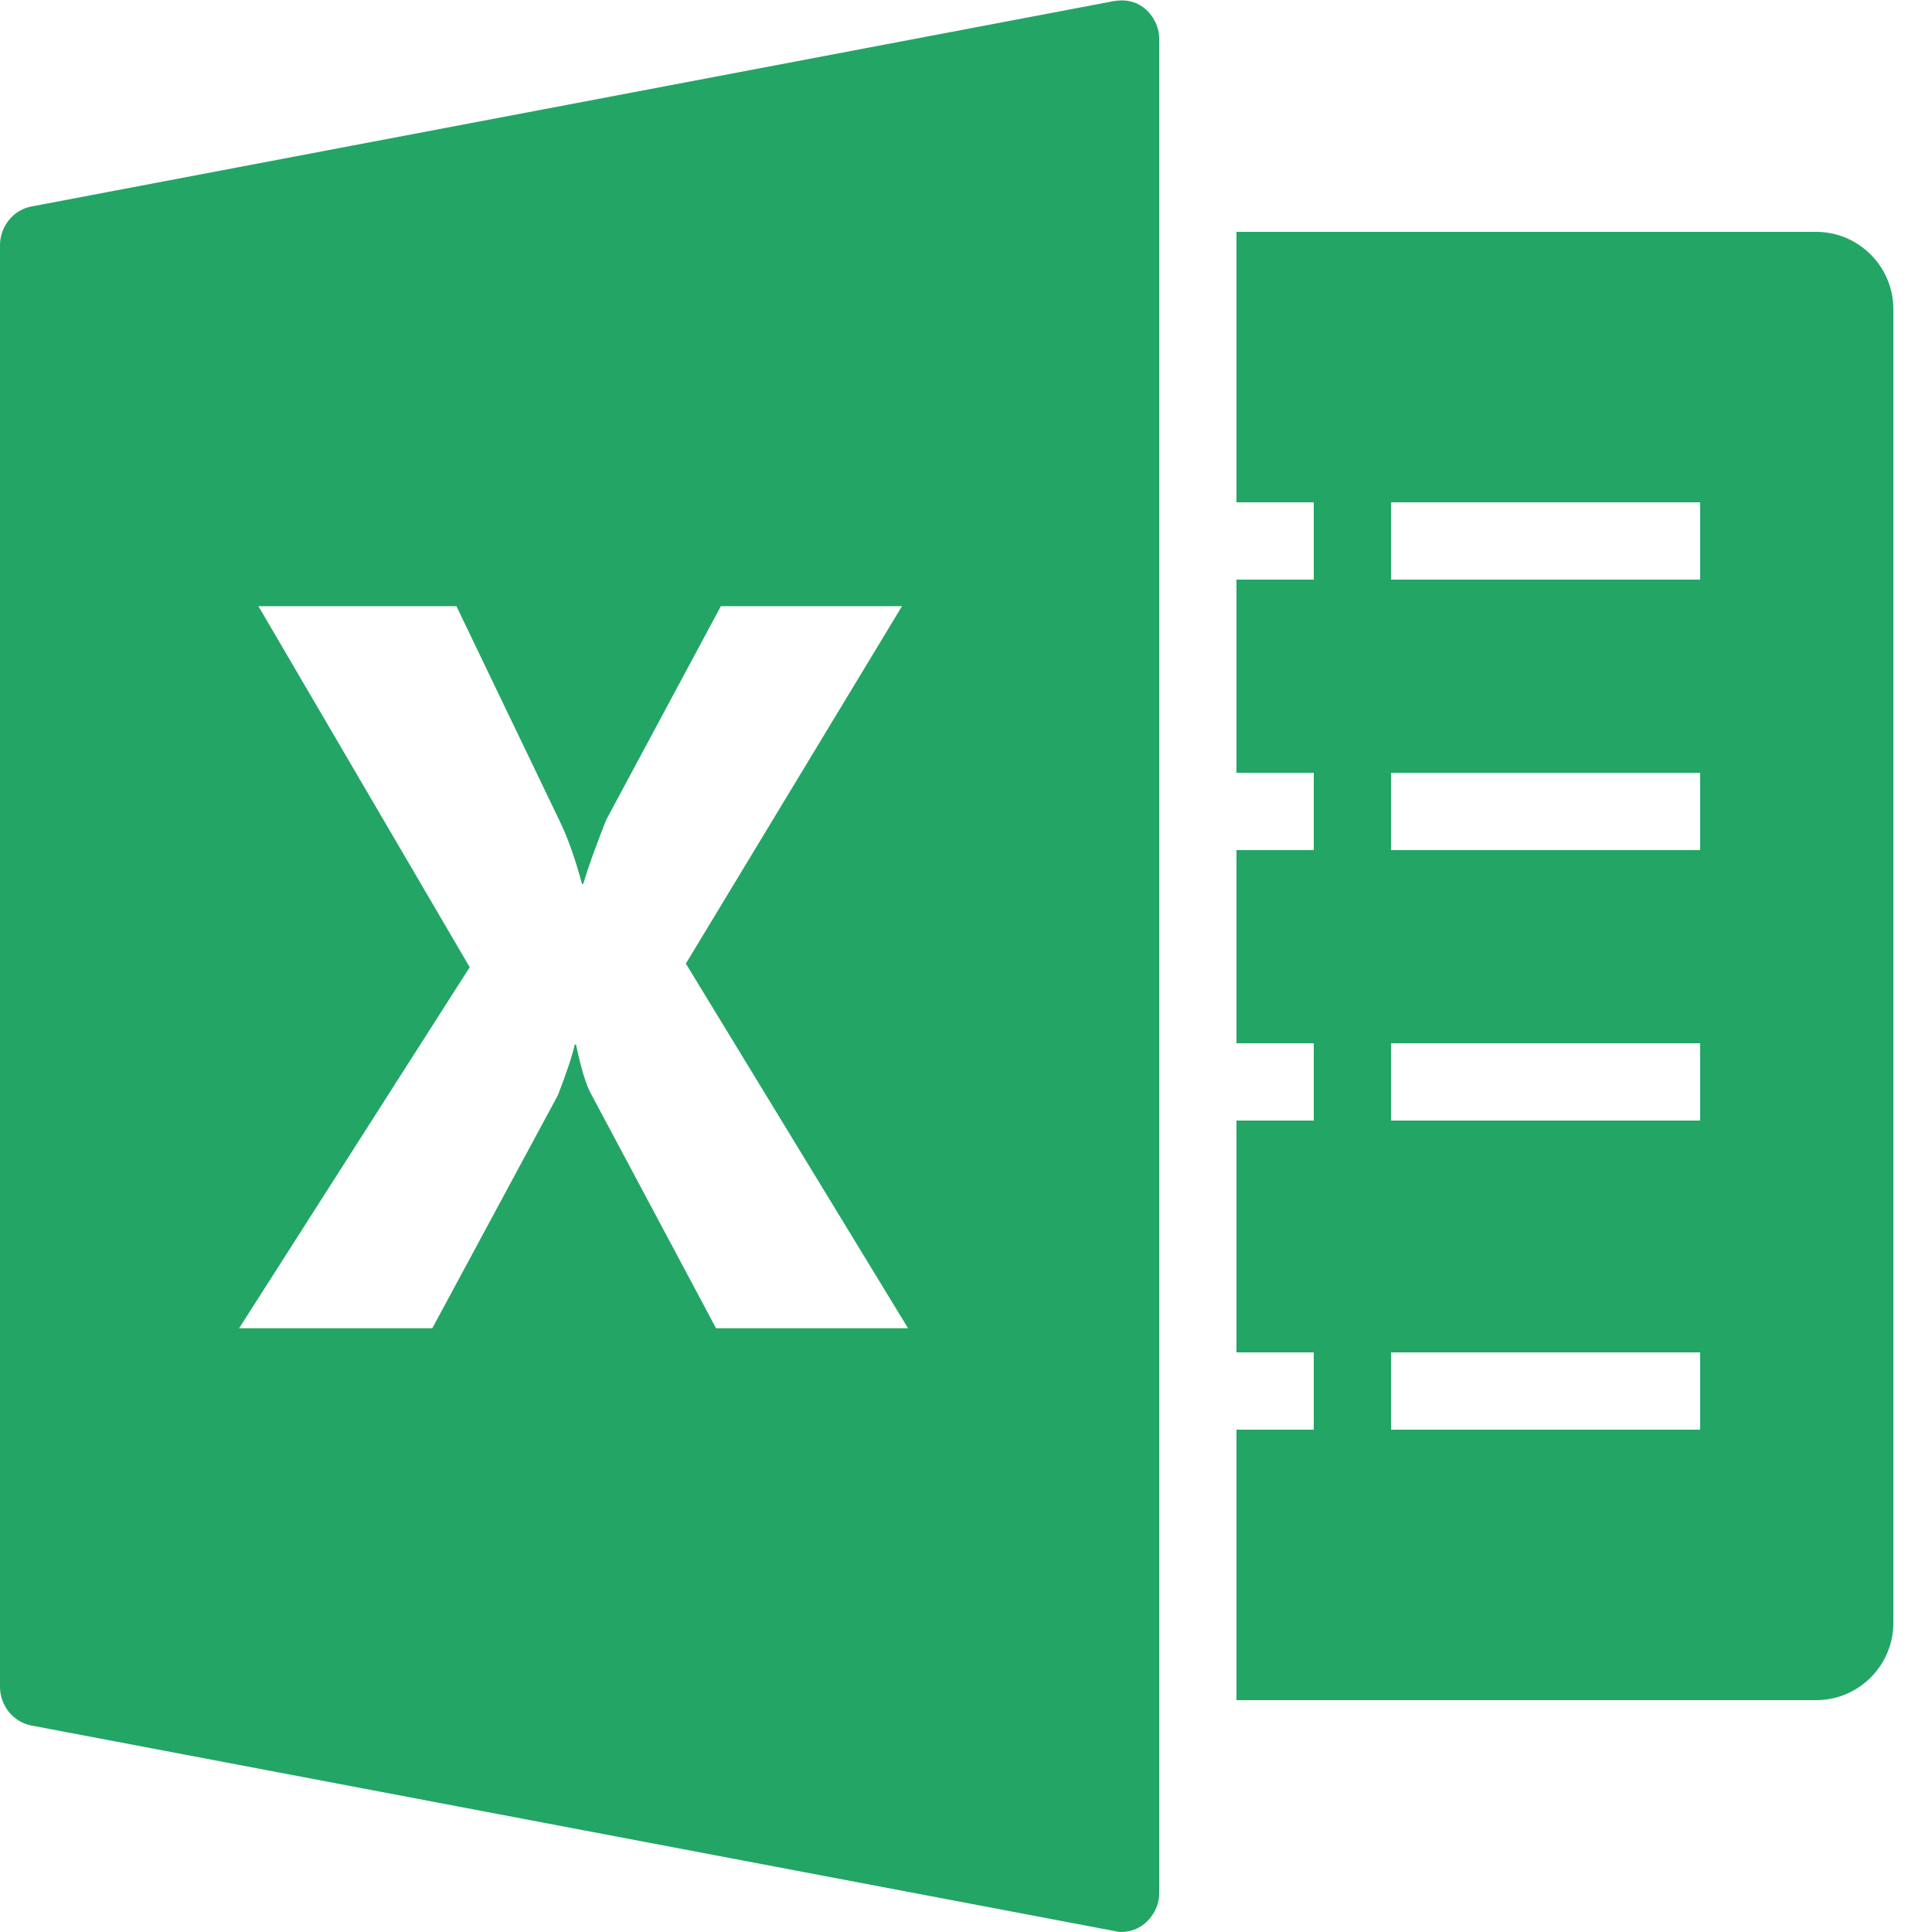<svg
  xmlns="http://www.w3.org/2000/svg"
  width="20"
  height="20"
  viewBox="0 0 50 50"
  className="bg-[#23A566] text-[#23A566]"
>
  <path
    fill="#23A566"
    d="M28.812 .031L.812 5.344C.34 5.434 0 5.863 0 6.344L0 43.656C0 44.137 .34 44.566 .812 44.656L28.812 49.969C28.875 49.98 28.938 50 29 50C29.23 50 29.445 49.93 29.625 49.781C29.855 49.59 30 49.297 30 49L30 1C30 .703 29.855 .41 29.625 .219C29.395 .027 29.105 -.023 28.812 .031ZM32 6L32 13L34 13L34 15L32 15L32 20L34 20L34 22L32 22L32 27L34 27L34 29L32 29L32 35L34 35L34 37L32 37L32 44L47 44C48.102 44 49 43.102 49 42L49 8C49 6.898 48.102 6 47 6ZM36 13L44 13L44 15L36 15ZM6.688 15.688L11.812 15.688L14.5 21.281C14.711 21.723 14.898 22.266 15.062 22.875L15.094 22.875C15.199 22.512 15.402 21.941 15.688 21.219L18.656 15.688L23.344 15.688L17.75 24.938L23.5 34.375L18.531 34.375L15.281 28.281C15.16 28.055 15.035 27.637 14.906 27.031L14.875 27.031C14.812 27.316 14.664 27.762 14.438 28.344L11.188 34.375L6.188 34.375L12.156 25.031ZM36 20L44 20L44 22L36 22ZM36 27L44 27L44 29L36 29ZM36 35L44 35L44 37L36 37Z"
  />
</svg>
